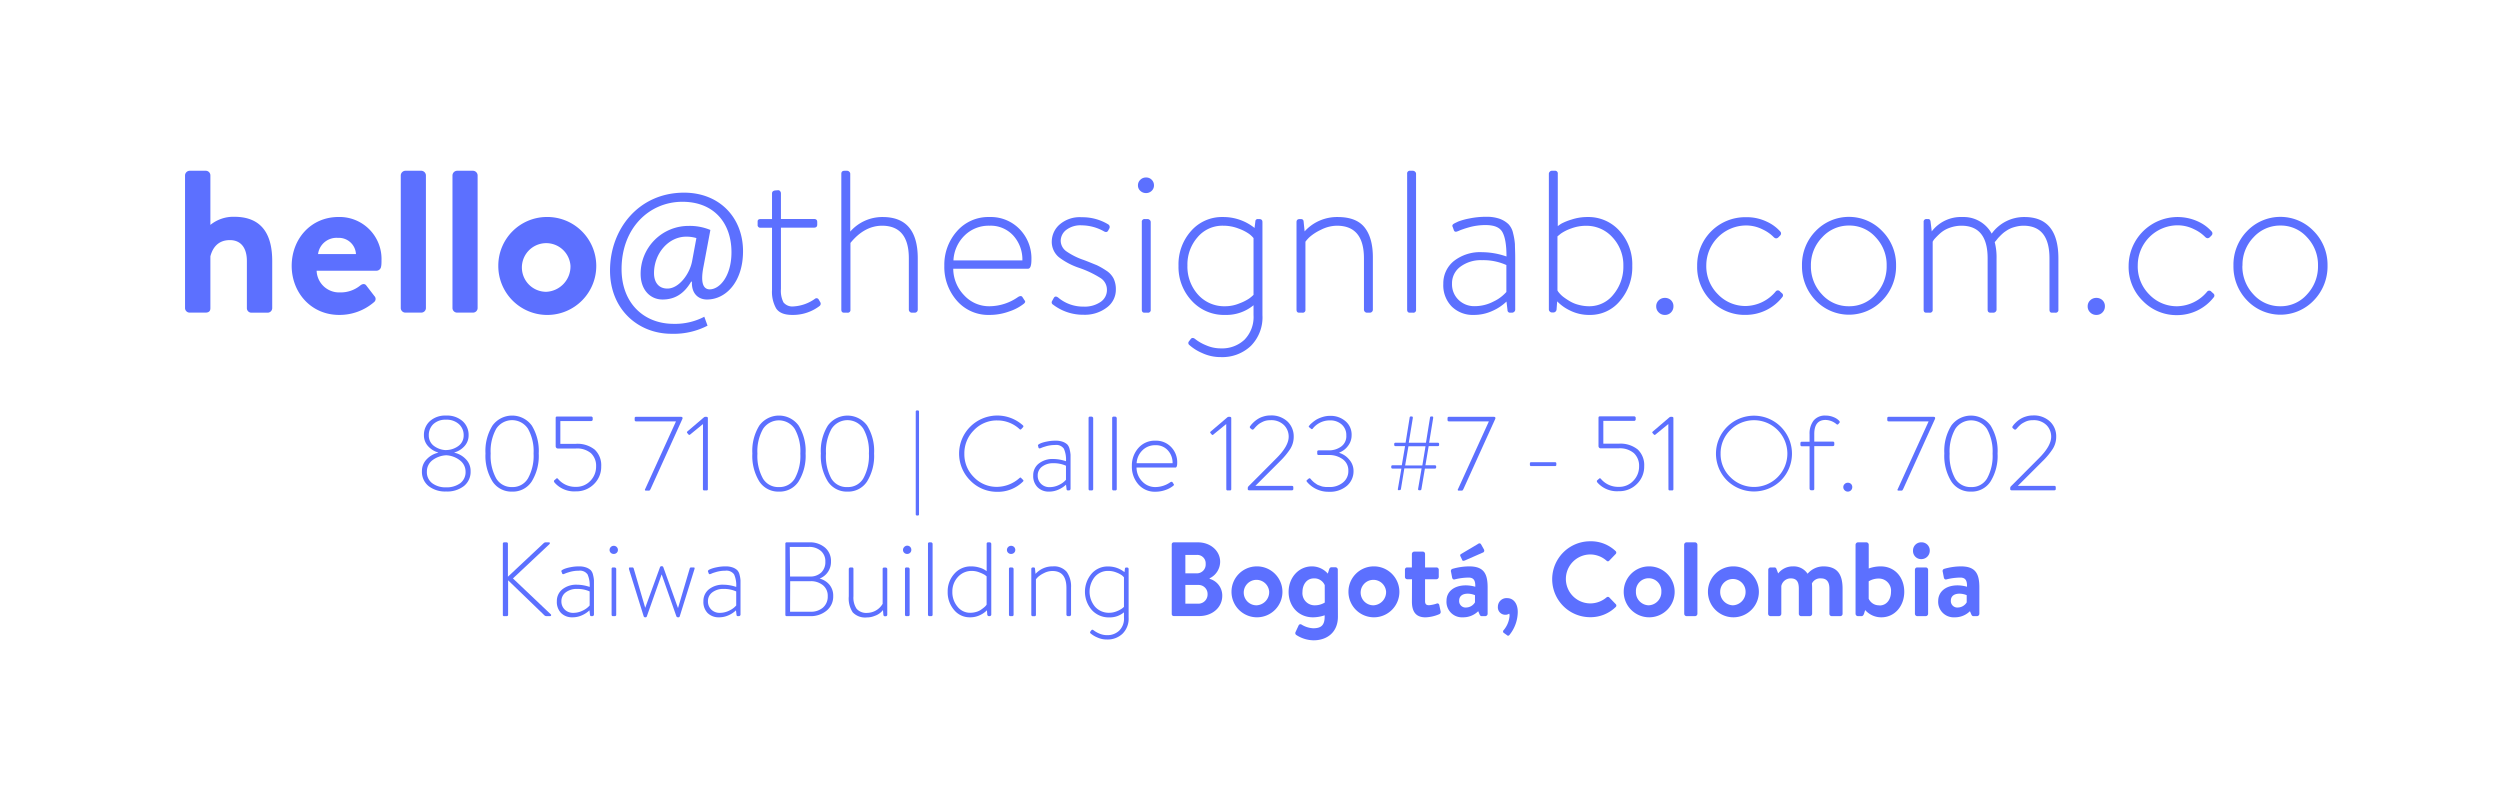<svg id="Layer_1" data-name="Layer 1" xmlns="http://www.w3.org/2000/svg" viewBox="0 0 616.5 200"><defs><style>.cls-1{fill:#5c70ff;}</style></defs><title>vw-form-footer</title><path class="cls-1" d="M45.63,43.21a1.18,1.18,0,0,1,1.1-1.1h4.05a1.14,1.14,0,0,1,1.1,1.1V55.46a9,9,0,0,1,5.9-2c7.35,0,9.35,5.1,9.35,10.9V76A1.14,1.14,0,0,1,66,77.11H62A1.11,1.11,0,0,1,60.88,76V64.36c0-3.2-1.45-5.15-4.2-5.15s-4.2,1.7-4.8,4V76c0,.64-.3,1.09-1.2,1.09h-4A1.14,1.14,0,0,1,45.63,76Z"/><path class="cls-1" d="M83.48,53.51a10.35,10.35,0,0,1,10.6,10.7c0,.35,0,1.15-.1,1.5a1.17,1.17,0,0,1-1.1,1.05H78.08a5.55,5.55,0,0,0,5.75,5.35,7.65,7.65,0,0,0,5-1.7c.55-.45,1.15-.5,1.5,0l2,2.6a1,1,0,0,1-.1,1.5,13,13,0,0,1-8.6,3.15c-6.9,0-11.7-5.5-11.7-12.1S76.63,53.51,83.48,53.51Zm4.3,9.15a4.22,4.22,0,0,0-4.45-4,4.59,4.59,0,0,0-4.9,4Z"/><path class="cls-1" d="M98.83,43.21a1.18,1.18,0,0,1,1.1-1.1h4a1.18,1.18,0,0,1,1.1,1.1V76a1.14,1.14,0,0,1-1.1,1.09h-4A1.14,1.14,0,0,1,98.83,76Z"/><path class="cls-1" d="M111.58,43.21a1.18,1.18,0,0,1,1.1-1.1h4a1.18,1.18,0,0,1,1.1,1.1V76a1.14,1.14,0,0,1-1.1,1.09h-4a1.14,1.14,0,0,1-1.1-1.09Z"/><path class="cls-1" d="M134.68,53.51a12.08,12.08,0,1,1-11.8,12A12,12,0,0,1,134.68,53.51Zm0,18.45a6.26,6.26,0,0,0,6-6.45,6,6,0,1,0-6,6.45Z"/><path class="cls-1" d="M174.48,80.31a18.11,18.11,0,0,1-8.9,2c-8.2,0-15.15-6-15.15-15.6,0-10.3,7.15-19.2,18.25-19.2,8.7,0,14.55,6.1,14.55,14.45,0,7.5-4.2,11.9-8.9,11.9-2,0-3.85-1.35-3.7-4.4h-.2c-1.75,3-4.05,4.4-7.05,4.4s-5.4-2.35-5.4-6.3a11.81,11.81,0,0,1,11.85-11.85,13.18,13.18,0,0,1,5.35,1l-1.7,9.05c-.75,3.8-.15,5.55,1.5,5.6,2.55,0,5.4-3.35,5.4-9.15,0-7.25-4.35-12.45-12.1-12.45-8.15,0-15,6.45-15,16.6,0,8.35,5.45,13.5,12.85,13.5a15.6,15.6,0,0,0,7.55-1.75Zm-2.75-21.6a8.64,8.64,0,0,0-2.5-.35c-4.4,0-7.95,4.15-7.95,9,0,2.2,1.1,3.8,3.3,3.8,2.9,0,5.55-3.7,6.1-6.8Z"/><path class="cls-1" d="M190.38,71.52V56.16h-2.8a.66.66,0,0,1-.75-.75v-.8c0-.4.25-.59.75-.59h2.8V47.71c0-.43.26-.68.79-.75l.66-.05a.57.57,0,0,1,.52.2.82.82,0,0,1,.23.55V54h8.14q.81,0,.81.75v.64q0,.75-.81.75h-8.14V71.27a6.28,6.28,0,0,0,.62,3.29,2.81,2.81,0,0,0,2.52,1A10.05,10.05,0,0,0,201,73.66a.6.6,0,0,1,.89.2l.41.7a.71.71,0,0,1-.2.9,10.79,10.79,0,0,1-6.71,2.2c-2,0-3.29-.54-4-1.62A8.29,8.29,0,0,1,190.38,71.52Z"/><path class="cls-1" d="M207.47,76.36V42.86c0-.5.27-.75.8-.75h.65a.74.74,0,0,1,.5.23.67.67,0,0,1,.25.52V57.11a10.52,10.52,0,0,1,8-3.59q8.65,0,8.65,10.19V76.36a.75.75,0,0,1-.75.75h-.7a.7.7,0,0,1-.52-.22.74.74,0,0,1-.23-.53V63.71q0-8-6.55-8.05-4.4,0-7.85,4.25V76.36a.66.66,0,0,1-.75.75h-.8C207.69,77.11,207.47,76.86,207.47,76.36Z"/><path class="cls-1" d="M232.87,65.52A12.42,12.42,0,0,1,236,57,10.24,10.24,0,0,1,244,53.52a9.89,9.89,0,0,1,7.45,3,10.33,10.33,0,0,1,2.9,7.5c0,1.5-.28,2.25-.85,2.25H235.07a9.5,9.5,0,0,0,2.68,6.54A8.34,8.34,0,0,0,244,75.52a12.43,12.43,0,0,0,7.1-2.31c.47-.26.8-.26,1,0l.55.85c.27.27.19.57-.25.9a11.7,11.7,0,0,1-3.55,1.85,14,14,0,0,1-4.85.85A10.24,10.24,0,0,1,236,74.19,12.62,12.62,0,0,1,232.87,65.52Zm2.25-1.31h17a8.79,8.79,0,0,0-2.2-6.07A7.55,7.55,0,0,0,244,55.66a8.44,8.44,0,0,0-6.17,2.45A9.21,9.21,0,0,0,235.12,64.21Z"/><path class="cls-1" d="M259.67,75.11a.62.62,0,0,1-.25-.84l.45-.81c.24-.4.59-.43,1.05-.1a9.54,9.54,0,0,0,6.3,2.25,6.9,6.9,0,0,0,4.18-1.15,3.53,3.53,0,0,0,1.57-3,3.42,3.42,0,0,0-1.62-2.92,25,25,0,0,0-5.08-2.43,17.14,17.14,0,0,1-5.17-2.7,4.94,4.94,0,0,1-1.73-4,5.63,5.63,0,0,1,1.88-4,7.56,7.56,0,0,1,5.52-1.84,12.3,12.3,0,0,1,6.5,1.75.76.76,0,0,1,.3,1l-.3.55c-.2.37-.53.44-1,.2a11.37,11.37,0,0,0-5.5-1.5,5.77,5.77,0,0,0-3.87,1.15,3.42,3.42,0,0,0-1.33,2.65A3.25,3.25,0,0,0,263,62a17,17,0,0,0,4.27,2.12c1.44.54,2.49,1,3.15,1.25a17.76,17.76,0,0,1,2.33,1.33,5.11,5.11,0,0,1,1.87,2,6.11,6.11,0,0,1,.55,2.72,5.43,5.43,0,0,1-2.25,4.43,8.94,8.94,0,0,1-5.7,1.77A12.16,12.16,0,0,1,259.67,75.11Z"/><path class="cls-1" d="M282.62,47.61a2,2,0,0,1-1.42-.55,1.76,1.76,0,0,1-.58-1.35,1.84,1.84,0,0,1,.58-1.37,1.92,1.92,0,0,1,1.42-.57,1.85,1.85,0,0,1,1.4.57,1.89,1.89,0,0,1,.55,1.37,1.78,1.78,0,0,1-.57,1.35A1.92,1.92,0,0,1,282.62,47.61Zm-1.05,28.75V54.77a.66.66,0,0,1,.75-.75h.7a.75.75,0,0,1,.5.22.67.67,0,0,1,.25.53V76.36a.66.66,0,0,1-.75.75h-.8C281.79,77.11,281.57,76.86,281.57,76.36Z"/><path class="cls-1" d="M309.12,77.71V75.27a10.54,10.54,0,0,1-7,2.39,10.76,10.76,0,0,1-8.25-3.5,12.19,12.19,0,0,1-3.25-8.64,12.33,12.33,0,0,1,3.1-8.56,10.09,10.09,0,0,1,7.85-3.44,12.32,12.32,0,0,1,7.8,2.69l.2-1.6a.57.57,0,0,1,.65-.59h.3c.53,0,.8.25.8.75V77.71a10,10,0,0,1-2.87,7.6,10.22,10.22,0,0,1-7.38,2.75,10.71,10.71,0,0,1-4.62-1,11.65,11.65,0,0,1-3.18-2,.61.61,0,0,1-.1-.85l.5-.65c.27-.29.6-.29,1,0a11.05,11.05,0,0,0,2.73,1.58,9,9,0,0,0,3.67.77,8.08,8.08,0,0,0,5.8-2.12A8,8,0,0,0,309.12,77.71Zm0-5v-14a6.49,6.49,0,0,0-1.05-1,10.71,10.71,0,0,0-2.57-1.32,10.39,10.39,0,0,0-3.83-.73,8,8,0,0,0-6.37,2.86,10.2,10.2,0,0,0-2.48,6.94,10.32,10.32,0,0,0,2.6,7.18,8.66,8.66,0,0,0,6.75,2.88,9.14,9.14,0,0,0,3.48-.71,11.29,11.29,0,0,0,2.4-1.2A9.25,9.25,0,0,0,309.12,72.71Z"/><path class="cls-1" d="M319.72,76.36V54.77c0-.5.27-.75.8-.75h.25c.43,0,.67.19.7.59l.25,2.45a10.79,10.79,0,0,1,8.15-3.54q4.65,0,6.68,2.62t2,7.47V76.36a.75.75,0,0,1-.75.75h-.7a.7.7,0,0,1-.52-.22.74.74,0,0,1-.23-.53V63.71q0-8-6.6-8.05a8.85,8.85,0,0,0-4,1A11.94,11.94,0,0,0,323,58.41a8.13,8.13,0,0,0-1.08,1.2V76.36a.66.66,0,0,1-.75.75h-.8C319.94,77.11,319.72,76.86,319.72,76.36Z"/><path class="cls-1" d="M347,76.36V42.86a.66.66,0,0,1,.75-.75h.7a.76.76,0,0,1,.5.23.67.67,0,0,1,.25.52v33.5a.66.66,0,0,1-.75.75h-.8C347.24,77.11,347,76.86,347,76.36Z"/><path class="cls-1" d="M355.92,70a7.06,7.06,0,0,1,2.58-5.61,10.47,10.47,0,0,1,7-2.2,18.57,18.57,0,0,1,6,1.06c0-2.81-.33-4.79-1-6s-2.07-1.75-4.2-1.75a14.83,14.83,0,0,0-2.1.15,14.25,14.25,0,0,0-1.85.38c-.53.15-1,.29-1.4.43s-.75.26-1.05.39a2.68,2.68,0,0,1-.5.2c-.47.2-.77.09-.9-.34l-.25-.71c-.2-.33-.1-.61.3-.85.17-.1.51-.26,1-.5a15.4,15.4,0,0,1,2.77-.77,20.14,20.14,0,0,1,4.15-.42,9.71,9.71,0,0,1,3.43.52A6.32,6.32,0,0,1,372,55.29a4.59,4.59,0,0,1,1.13,2.23,15.17,15.17,0,0,1,.45,2.67c0,.78.07,1.91.07,3.37v12.8a.69.69,0,0,1-.25.53.8.8,0,0,1-.55.22h-.4a.62.62,0,0,1-.7-.65l-.25-2.1a11.85,11.85,0,0,1-3.45,2.3,10.82,10.82,0,0,1-4.65,1,7.37,7.37,0,0,1-5.4-2.07A7.47,7.47,0,0,1,355.92,70Zm2.15-.06a5.3,5.3,0,0,0,1.6,4,5.51,5.51,0,0,0,4,1.56,10,10,0,0,0,4.6-1.13,9.76,9.76,0,0,0,3.2-2.37V65.36a13.83,13.83,0,0,0-6-1.2,8.46,8.46,0,0,0-5.37,1.63A5.06,5.06,0,0,0,358.07,70Z"/><path class="cls-1" d="M402.52,65.56a12.75,12.75,0,0,1-3,8.6,9.45,9.45,0,0,1-7.5,3.5A10.54,10.54,0,0,1,387,76.49a10.75,10.75,0,0,1-3-2.18l-.15,2a.81.81,0,0,1-.85.75h-.3a.75.75,0,0,1-.5-.22.69.69,0,0,1-.25-.53V42.86a.71.71,0,0,1,.23-.52.66.66,0,0,1,.47-.23h.75a.66.66,0,0,1,.75.75V55.77a8,8,0,0,1,.9-.63,13.8,13.8,0,0,1,2.5-1,12.33,12.33,0,0,1,3.9-.62,10.27,10.27,0,0,1,8,3.5A12.3,12.3,0,0,1,402.52,65.56Zm-2.2,0a10,10,0,0,0-2.65-7,8.61,8.61,0,0,0-6.6-2.88,10.36,10.36,0,0,0-3.6.65,10.7,10.7,0,0,0-2.6,1.3l-.8.66V71.61a2.13,2.13,0,0,0,.35.53,6.77,6.77,0,0,0,1,1A16.3,16.3,0,0,0,387,74.21a7.93,7.93,0,0,0,2.18.93,9.93,9.93,0,0,0,2.72.38,7.54,7.54,0,0,0,6-2.93A10.68,10.68,0,0,0,400.32,65.56Z"/><path class="cls-1" d="M408.42,75.56a2,2,0,0,1,.62-1.5,2.14,2.14,0,0,1,1.53-.6,2.1,2.1,0,0,1,1.5.58,2,2,0,0,1,.6,1.52,2.07,2.07,0,0,1-.6,1.48,2,2,0,0,1-1.5.62A2.07,2.07,0,0,1,409,77,2,2,0,0,1,408.42,75.56Z"/><path class="cls-1" d="M418.52,65.56a11.85,11.85,0,0,1,12-12,11.47,11.47,0,0,1,5.25,1.14,10,10,0,0,1,3.25,2.4.7.7,0,0,1-.05,1l-.4.41c-.4.39-.82.36-1.25-.11a9.38,9.38,0,0,0-2.6-1.8,9.08,9.08,0,0,0-4.2-1,9.87,9.87,0,0,0-9.75,9.86,9.73,9.73,0,0,0,2.85,7.09,9.36,9.36,0,0,0,6.95,2.91,9.82,9.82,0,0,0,7.3-3.56.67.67,0,0,1,1.1,0l.45.4a.65.65,0,0,1,.15.9,11.46,11.46,0,0,1-9,4.45A11.52,11.52,0,0,1,422,74.21,11.67,11.67,0,0,1,418.52,65.56Z"/><path class="cls-1" d="M444.37,65.52A11.87,11.87,0,0,1,447.72,57a11.37,11.37,0,0,1,16.45,0,11.75,11.75,0,0,1,3.4,8.48,12,12,0,0,1-3.38,8.59,11.36,11.36,0,0,1-16.47,0A12.07,12.07,0,0,1,444.37,65.52Zm2.2,0a10,10,0,0,0,2.72,7.07A8.8,8.8,0,0,0,456,75.52a8.59,8.59,0,0,0,6.55-2.93,10.06,10.06,0,0,0,2.7-7.07,9.86,9.86,0,0,0-2.7-7,8.63,8.63,0,0,0-6.55-2.9,8.84,8.84,0,0,0-6.65,2.9A9.78,9.78,0,0,0,446.57,65.52Z"/><path class="cls-1" d="M474.37,76.36V54.77a.66.66,0,0,1,.75-.75h.4c.3,0,.48.19.55.59l.3,2.45A9.06,9.06,0,0,1,484,53.52a7.85,7.85,0,0,1,7.15,4.09,9.85,9.85,0,0,1,8.1-4.09q8.34,0,8.35,10.19V76.36a.66.66,0,0,1-.75.75H506q-.6,0-.6-.75V63.71q0-8-6.35-8.05a7.63,7.63,0,0,0-1.53.15,11.52,11.52,0,0,0-1.3.35,7.05,7.05,0,0,0-1.15.55c-.38.24-.69.45-.92.63s-.5.43-.8.72l-.63.65-.47.6-.35.4a14.75,14.75,0,0,1,.45,4V76.36a.69.69,0,0,1-.25.53.75.75,0,0,1-.5.22h-.75c-.47,0-.7-.25-.7-.75V63.71q0-8-6.4-8.05a8.61,8.61,0,0,0-3,.53,6.91,6.91,0,0,0-2.25,1.3,17.84,17.84,0,0,0-1.3,1.28,3.35,3.35,0,0,0-.6.84V76.36a.66.66,0,0,1-.75.75H475C474.58,77.11,474.37,76.86,474.37,76.36Z"/><path class="cls-1" d="M514.82,75.56a2,2,0,0,1,.62-1.5,2.14,2.14,0,0,1,1.53-.6,2.1,2.1,0,0,1,1.5.58,2,2,0,0,1,.6,1.52,2.07,2.07,0,0,1-.6,1.48,2,2,0,0,1-1.5.62,2.07,2.07,0,0,1-1.53-.62A2,2,0,0,1,514.82,75.56Z"/><path class="cls-1" d="M524.92,65.56a12.08,12.08,0,0,1,17.2-10.9,10,10,0,0,1,3.25,2.4.7.7,0,0,1,0,1l-.4.41c-.4.39-.82.36-1.25-.11a9.38,9.38,0,0,0-2.6-1.8,9.14,9.14,0,0,0-4.2-1,9.87,9.87,0,0,0-9.75,9.86A9.73,9.73,0,0,0,530,72.61a9.35,9.35,0,0,0,6.95,2.91,9.84,9.84,0,0,0,7.3-3.56.67.67,0,0,1,1.1,0l.45.4a.65.65,0,0,1,.15.9,11.46,11.46,0,0,1-9,4.45,11.56,11.56,0,0,1-8.48-3.45A11.7,11.7,0,0,1,524.92,65.56Z"/><path class="cls-1" d="M550.77,65.52A11.83,11.83,0,0,1,554.12,57a11.37,11.37,0,0,1,16.45,0,11.79,11.79,0,0,1,3.4,8.48,12,12,0,0,1-3.38,8.59,11.36,11.36,0,0,1-16.47,0A12,12,0,0,1,550.77,65.52Zm2.2,0a10,10,0,0,0,2.72,7.07,8.78,8.78,0,0,0,6.68,2.93,8.6,8.6,0,0,0,6.55-2.93,10.06,10.06,0,0,0,2.7-7.07,9.86,9.86,0,0,0-2.7-7,8.64,8.64,0,0,0-6.55-2.9,8.84,8.84,0,0,0-6.65,2.9A9.73,9.73,0,0,0,553,65.52Z"/><path class="cls-1" d="M104.05,116.19a4.11,4.11,0,0,1,1.17-2.93,5.58,5.58,0,0,1,2.83-1.62v-.06a5.31,5.31,0,0,1-2.51-1.58,3.93,3.93,0,0,1-1-2.68,4.57,4.57,0,0,1,1.46-3.46,5.61,5.61,0,0,1,4-1.38,5.76,5.76,0,0,1,4.08,1.38,4.52,4.52,0,0,1,1.48,3.46,3.92,3.92,0,0,1-1,2.68,5.36,5.36,0,0,1-2.51,1.58v.06a5.51,5.51,0,0,1,2.84,1.61,4.07,4.07,0,0,1,1.16,2.94,4.47,4.47,0,0,1-1.65,3.67A6.7,6.7,0,0,1,110,121.2a6.58,6.58,0,0,1-4.32-1.34A4.49,4.49,0,0,1,104.05,116.19Zm1.22.1a3.4,3.4,0,0,0,1.34,2.89,5.48,5.48,0,0,0,3.39,1,5.69,5.69,0,0,0,3.47-1,3.42,3.42,0,0,0,1.34-2.9,3.46,3.46,0,0,0-1.3-2.68,5.91,5.91,0,0,0-3.46-1.33,6.11,6.11,0,0,0-3.5,1.29A3.47,3.47,0,0,0,105.27,116.29Zm4.78-5.31a5.14,5.14,0,0,0,3.13-1.11,3.15,3.15,0,0,0,1.16-2.52,3.62,3.62,0,0,0-1.16-2.75,4.48,4.48,0,0,0-3.21-1.1,4.29,4.29,0,0,0-3.12,1.1,3.72,3.72,0,0,0-1.11,2.75,3.17,3.17,0,0,0,1.15,2.52A5.21,5.21,0,0,0,110.05,111Z"/><path class="cls-1" d="M126.3,121.23a5.56,5.56,0,0,1-4.85-2.5,12,12,0,0,1-1.73-6.91,11.84,11.84,0,0,1,1.73-6.88,6,6,0,0,1,9.69,0,11.92,11.92,0,0,1,1.71,6.88,11.93,11.93,0,0,1-1.73,6.91A5.52,5.52,0,0,1,126.3,121.23Zm0-1.12a4.36,4.36,0,0,0,3.91-2.16,11.48,11.48,0,0,0,1.37-6.13,11.3,11.3,0,0,0-1.37-6.07,4.67,4.67,0,0,0-7.85,0,11.31,11.31,0,0,0-1.36,6.09,11.49,11.49,0,0,0,1.36,6.13A4.39,4.39,0,0,0,126.3,120.11Z"/><path class="cls-1" d="M136.75,119c-.19-.26-.2-.46,0-.6l.39-.34a.27.27,0,0,1,.44,0,5.54,5.54,0,0,0,4.42,2,4.75,4.75,0,0,0,3.61-1.51A5,5,0,0,0,147,115a4.25,4.25,0,0,0-1.28-3.25A5.32,5.32,0,0,0,142,110.6h-4.45a.47.47,0,0,1-.37-.17.57.57,0,0,1-.15-.38v-7c0-.22.12-.34.37-.34h8.39a.38.38,0,0,1,.25.11.29.29,0,0,1,.12.23v.42a.34.34,0,0,1-.12.26.36.36,0,0,1-.25.1h-7.61v5.62H142a6.78,6.78,0,0,1,4.67,1.44,5.28,5.28,0,0,1,1.59,4.12,5.93,5.93,0,0,1-1.79,4.37,6.14,6.14,0,0,1-4.5,1.79A6.41,6.41,0,0,1,136.75,119Z"/><path class="cls-1" d="M166.7,103.91v0h-9.85c-.23,0-.34-.13-.34-.39v-.39a.3.3,0,0,1,.34-.34h11.08c.26,0,.39.11.39.32a.67.67,0,0,1-.08.28l-7.8,17.19a1.58,1.58,0,0,1-.21.33.41.41,0,0,1-.31.08h-.63q-.21,0-.24-.15a.24.24,0,0,1,.06-.26Z"/><path class="cls-1" d="M173.36,104.56h0l-3.17,2.6c-.16.12-.28.11-.39,0l-.31-.36c-.12-.12-.1-.25,0-.39l4.06-3.46a.61.61,0,0,1,.47-.16h.15c.26,0,.39.11.39.32V120.6a.3.3,0,0,1-.34.34h-.54a.3.3,0,0,1-.34-.34Z"/><path class="cls-1" d="M192.1,121.23a5.56,5.56,0,0,1-4.85-2.5,12,12,0,0,1-1.72-6.91,11.84,11.84,0,0,1,1.72-6.88,6,6,0,0,1,9.69,0,11.92,11.92,0,0,1,1.72,6.88,12,12,0,0,1-1.73,6.91A5.54,5.54,0,0,1,192.1,121.23Zm0-1.12A4.37,4.37,0,0,0,196,118a11.49,11.49,0,0,0,1.36-6.13,11.3,11.3,0,0,0-1.36-6.07,4.67,4.67,0,0,0-7.85,0,11.21,11.21,0,0,0-1.37,6.09,11.39,11.39,0,0,0,1.37,6.13A4.38,4.38,0,0,0,192.1,120.11Z"/><path class="cls-1" d="M209,121.23a5.55,5.55,0,0,1-4.85-2.5,12,12,0,0,1-1.73-6.91,11.84,11.84,0,0,1,1.73-6.88,6,6,0,0,1,9.68,0,11.84,11.84,0,0,1,1.72,6.88,12,12,0,0,1-1.73,6.91A5.52,5.52,0,0,1,209,121.23Zm0-1.12a4.36,4.36,0,0,0,3.91-2.16,11.49,11.49,0,0,0,1.36-6.13,11.3,11.3,0,0,0-1.36-6.07,4.67,4.67,0,0,0-7.85,0,11.3,11.3,0,0,0-1.37,6.09A11.48,11.48,0,0,0,205,118,4.38,4.38,0,0,0,209,120.11Z"/><path class="cls-1" d="M225.82,126.82V101.55a.3.3,0,0,1,.34-.34h.16c.21,0,.31.11.31.34v25.27c0,.21-.11.31-.34.31h-.13C225.94,127.13,225.82,127,225.82,126.82Z"/><path class="cls-1" d="M239.26,118.49a9.37,9.37,0,0,1,0-13.26,9.45,9.45,0,0,1,13-.33.31.31,0,0,1,0,.47l-.41.44a.27.27,0,0,1-.44,0,8,8,0,0,0-5.49-2.13,7.74,7.74,0,0,0-5.76,2.42,8,8,0,0,0-2.35,5.8,7.92,7.92,0,0,0,2.35,5.77,7.75,7.75,0,0,0,5.76,2.39,8.46,8.46,0,0,0,5.49-2.18c.17-.14.31-.16.41,0l.44.44c.16.14.16.28,0,.44a8.75,8.75,0,0,1-6.34,2.52A9.15,9.15,0,0,1,239.26,118.49Z"/><path class="cls-1" d="M254.79,117.25a3.63,3.63,0,0,1,1.34-2.91,5.45,5.45,0,0,1,3.65-1.15,9.89,9.89,0,0,1,3.09.55,6.57,6.57,0,0,0-.52-3.09,2.28,2.28,0,0,0-2.18-.91,7.88,7.88,0,0,0-1.09.07,8.63,8.63,0,0,0-1,.2l-.72.22c-.21.07-.39.14-.55.21l-.26.1c-.24.11-.4,0-.47-.18L256,110c-.1-.18,0-.32.16-.44a4.63,4.63,0,0,1,.53-.27,8.55,8.55,0,0,1,1.44-.4,10.28,10.28,0,0,1,2.16-.22,5.05,5.05,0,0,1,1.78.27,3.39,3.39,0,0,1,1.11.65,2.43,2.43,0,0,1,.58,1.16,8.29,8.29,0,0,1,.24,1.39c0,.41,0,1,0,1.76v6.65a.39.39,0,0,1-.13.28.48.48,0,0,1-.29.11h-.21a.33.33,0,0,1-.36-.34l-.13-1.09a6.27,6.27,0,0,1-1.8,1.2,5.58,5.58,0,0,1-2.41.52,3.82,3.82,0,0,1-2.81-1.08A3.89,3.89,0,0,1,254.79,117.25Zm1.11,0a2.77,2.77,0,0,0,.84,2.08,2.88,2.88,0,0,0,2.08.8,5.17,5.17,0,0,0,2.39-.58,5,5,0,0,0,1.66-1.24v-3.46a7.25,7.25,0,0,0-3.09-.62,4.42,4.42,0,0,0-2.8.84A2.65,2.65,0,0,0,255.9,117.23Z"/><path class="cls-1" d="M268.44,120.55V103.13a.34.34,0,0,1,.39-.39h.36a.39.39,0,0,1,.26.12.35.35,0,0,1,.13.27v17.42a.34.34,0,0,1-.39.39h-.42Q268.44,120.94,268.44,120.55Z"/><path class="cls-1" d="M274.26,120.55V103.13a.34.34,0,0,1,.39-.39H275a.37.37,0,0,1,.26.12.35.35,0,0,1,.13.27v17.42a.34.34,0,0,1-.39.39h-.41C274.37,120.94,274.26,120.81,274.26,120.55Z"/><path class="cls-1" d="M279.12,114.91a6.47,6.47,0,0,1,1.6-4.43,5.34,5.34,0,0,1,4.2-1.81,5.13,5.13,0,0,1,3.87,1.56,5.37,5.37,0,0,1,1.51,3.9c0,.78-.15,1.17-.44,1.17h-9.59a4.9,4.9,0,0,0,1.39,3.41,4.35,4.35,0,0,0,3.26,1.4,6.48,6.48,0,0,0,3.69-1.2c.24-.13.42-.13.52,0l.29.45c.14.14.09.29-.13.46a6.28,6.28,0,0,1-1.85,1,7.42,7.42,0,0,1-2.52.44,5.34,5.34,0,0,1-4.2-1.81A6.58,6.58,0,0,1,279.12,114.91Zm1.17-.68h8.87a4.53,4.53,0,0,0-1.15-3.15,3.91,3.91,0,0,0-3.09-1.29,4.38,4.38,0,0,0-3.21,1.27A4.78,4.78,0,0,0,280.29,114.23Z"/><path class="cls-1" d="M302.39,104.56h0l-3.18,2.6a.24.24,0,0,1-.39,0l-.31-.36c-.12-.12-.1-.25.05-.39l4.06-3.46a.61.61,0,0,1,.47-.16h.15c.26,0,.39.11.39.32V120.6c0,.23-.11.34-.33.34h-.55a.3.3,0,0,1-.34-.34Z"/><path class="cls-1" d="M309.57,119.82v0h9c.24,0,.36.11.36.34v.41c0,.23-.12.34-.36.34H308.06c-.24,0-.36-.1-.36-.31v-.23a.63.63,0,0,1,.18-.45l6.91-6.94q3-3,3-5.28a4,4,0,0,0-1.16-2.87,4.44,4.44,0,0,0-3.34-1.21,5,5,0,0,0-1,.09,4,4,0,0,0-.85.28q-.37.18-.69.36a3.93,3.93,0,0,0-.59.44c-.2.18-.34.31-.43.41a3.26,3.26,0,0,0-.33.37l-.21.21a.36.36,0,0,1-.54.08l-.31-.26a.34.34,0,0,1-.06-.49c.06-.07.12-.17.21-.29a7.89,7.89,0,0,1,.6-.64,6.8,6.8,0,0,1,1-.8,5.32,5.32,0,0,1,1.37-.64,5.7,5.7,0,0,1,1.8-.29,5.79,5.79,0,0,1,4.25,1.51,5.06,5.06,0,0,1,1.52,3.72,5.61,5.61,0,0,1-.84,3,18,18,0,0,1-2.54,3.06Z"/><path class="cls-1" d="M322.31,118.84c-.16-.19-.16-.35,0-.47l.41-.34c.16-.14.32-.11.5.08l.18.23c.14.14.22.23.26.26a2.65,2.65,0,0,0,.27.25,3.18,3.18,0,0,0,.34.27l.38.26a1.74,1.74,0,0,0,.45.25l.52.19a3.43,3.43,0,0,0,.63.19l.7.09c.27,0,.54,0,.82,0a5.11,5.11,0,0,0,3.4-1.11,3.56,3.56,0,0,0,1.33-2.9,3.35,3.35,0,0,0-1.44-2.88,5.59,5.59,0,0,0-3.37-1h-2.5c-.24,0-.36-.12-.36-.34v-.5c0-.2.13-.31.39-.31h2.47a5.09,5.09,0,0,0,3-.91,3.13,3.13,0,0,0,1.31-2.78,3.45,3.45,0,0,0-1.15-2.7,4.15,4.15,0,0,0-2.9-1,5.32,5.32,0,0,0-4.21,2,.27.27,0,0,1-.45.05l-.41-.33q-.28-.18,0-.45c.06-.06.13-.15.22-.26s.31-.29.64-.57a7.57,7.57,0,0,1,1.05-.73,8.69,8.69,0,0,1,1.42-.57,6.16,6.16,0,0,1,1.77-.26,5.58,5.58,0,0,1,3.82,1.32,4.32,4.32,0,0,1,1.51,3.44,4.25,4.25,0,0,1-.91,2.67,4.76,4.76,0,0,1-2.13,1.62v.08a5.1,5.1,0,0,1,2.45,1.66,4.18,4.18,0,0,1,1.06,2.79,4.71,4.71,0,0,1-1.65,3.69,6.39,6.39,0,0,1-4.39,1.45A6.87,6.87,0,0,1,322.31,118.84Z"/><path class="cls-1" d="M344.72,120.55l.86-5h-2.19c-.21,0-.31-.12-.31-.34v-.13c0-.23.1-.34.31-.34h2.29l.81-4.73h-2.34a.3.3,0,0,1-.34-.34v-.15a.3.3,0,0,1,.34-.34h2.47l1-6.19a.29.29,0,0,1,.33-.29h.16c.23,0,.32.13.29.39l-1,6.09h4.24l1-6.19a.3.3,0,0,1,.34-.29h.18c.21,0,.29.13.26.39l-1,6.09h2.15c.21,0,.32.11.32.34v.15c0,.23-.1.34-.29.34h-2.29l-.8,4.73h2.31a.3.3,0,0,1,.34.34v.13c0,.22-.11.34-.31.34h-2.47l-.86,5.07a.31.31,0,0,1-.34.28h-.16c-.26,0-.36-.13-.31-.39l.86-5h-4.26l-.84,5.07a.3.3,0,0,1-.33.28H345C344.77,120.94,344.67,120.81,344.72,120.55Zm1.79-5.77h4.24l.78-4.73h-4.21Z"/><path class="cls-1" d="M367.16,103.91v0H357.3c-.22,0-.34-.13-.34-.39v-.39a.31.31,0,0,1,.34-.34h11.08c.26,0,.39.11.39.32a.67.67,0,0,1-.08.28l-7.8,17.19a1.58,1.58,0,0,1-.21.33c-.05.06-.15.08-.31.08h-.62c-.14,0-.23,0-.25-.15a.24.24,0,0,1,.06-.26Z"/><path class="cls-1" d="M377.58,114.94c-.21,0-.31-.12-.31-.34v-.29c0-.22.1-.33.31-.33h5.88a.29.29,0,0,1,.33.33v.29a.3.3,0,0,1-.33.34Z"/><path class="cls-1" d="M393.93,119c-.19-.26-.2-.46,0-.6l.39-.34a.27.27,0,0,1,.44,0,5.54,5.54,0,0,0,4.42,2,4.73,4.73,0,0,0,3.61-1.51A5,5,0,0,0,404.2,115a4.25,4.25,0,0,0-1.28-3.25,5.32,5.32,0,0,0-3.76-1.19h-4.45a.47.47,0,0,1-.37-.17.57.57,0,0,1-.15-.38v-7c0-.22.12-.34.37-.34H403a.37.37,0,0,1,.24.11.29.29,0,0,1,.12.23v.42a.34.34,0,0,1-.12.26.36.36,0,0,1-.24.1h-7.62v5.62h3.82a6.78,6.78,0,0,1,4.67,1.44,5.28,5.28,0,0,1,1.59,4.12,5.93,5.93,0,0,1-1.79,4.37,6.1,6.1,0,0,1-4.5,1.79A6.41,6.41,0,0,1,393.93,119Z"/><path class="cls-1" d="M411.41,104.56h0l-3.17,2.6c-.16.12-.29.11-.39,0l-.32-.36q-.18-.18.06-.39l4.05-3.46a.62.62,0,0,1,.47-.16h.16c.26,0,.39.11.39.32V120.6a.3.3,0,0,1-.34.34h-.55c-.22,0-.33-.11-.33-.34Z"/><path class="cls-1" d="M425.89,118.49a9.37,9.37,0,1,1,13.28,0,9.5,9.5,0,0,1-13.28,0Zm.82-12.45a8,8,0,0,0-2.41,5.83,7.87,7.87,0,0,0,2.41,5.8,8.23,8.23,0,1,0,0-11.63Z"/><path class="cls-1" d="M446.24,120.55v-10.5h-1.89c-.25,0-.37-.13-.37-.39v-.34c0-.26.12-.39.37-.39h1.89v-1.85a5.26,5.26,0,0,1,1-3.38,3.59,3.59,0,0,1,2.93-1.22,5.08,5.08,0,0,1,2,.39,3.77,3.77,0,0,1,1.36.89c.18.21.2.37.08.49l-.26.31c-.14.18-.31.18-.52,0a4.26,4.26,0,0,0-2.65-1c-1.86,0-2.78,1.16-2.78,3.48v1.85h4.52q.42,0,.42.36v.42c0,.23-.14.34-.42.34h-4.52v10.5a.34.34,0,0,1-.39.39h-.39a.39.39,0,0,1-.37-.39Z"/><path class="cls-1" d="M454.56,120.14a1,1,0,0,1,.33-.78,1.09,1.09,0,0,1,.79-.32,1.13,1.13,0,0,1,.78.3,1.05,1.05,0,0,1,.31.8,1.09,1.09,0,0,1-1.09,1.09,1.06,1.06,0,0,1-.79-.33A1,1,0,0,1,454.56,120.14Z"/><path class="cls-1" d="M475.6,103.91v0h-9.86c-.22,0-.34-.13-.34-.39v-.39a.31.31,0,0,1,.34-.34h11.08c.26,0,.39.11.39.32a.67.67,0,0,1-.08.28l-7.8,17.19a1.58,1.58,0,0,1-.21.33c-.05.06-.15.08-.31.08h-.62c-.14,0-.23,0-.25-.15a.24.24,0,0,1,.06-.26Z"/><path class="cls-1" d="M486.05,121.23a5.55,5.55,0,0,1-4.85-2.5,12,12,0,0,1-1.73-6.91,11.84,11.84,0,0,1,1.73-6.88,6,6,0,0,1,9.68,0,11.84,11.84,0,0,1,1.72,6.88,12,12,0,0,1-1.73,6.91A5.52,5.52,0,0,1,486.05,121.23Zm0-1.12A4.36,4.36,0,0,0,490,118a11.48,11.48,0,0,0,1.37-6.13,11.3,11.3,0,0,0-1.37-6.07,4.67,4.67,0,0,0-7.85,0,11.3,11.3,0,0,0-1.37,6.09,11.48,11.48,0,0,0,1.37,6.13A4.38,4.38,0,0,0,486.05,120.11Z"/><path class="cls-1" d="M497.59,119.82v0h9c.24,0,.36.11.36.34v.41c0,.23-.12.34-.36.34H496.08c-.24,0-.36-.1-.36-.31v-.23a.63.63,0,0,1,.18-.45l6.92-6.94q3-3,3-5.28a4,4,0,0,0-1.16-2.87,4.42,4.42,0,0,0-3.34-1.21,5,5,0,0,0-1,.09,3.94,3.94,0,0,0-.84.28c-.26.12-.48.24-.69.36a3.55,3.55,0,0,0-.6.44c-.19.18-.34.31-.43.41a4.63,4.63,0,0,0-.33.37l-.2.21a.37.37,0,0,1-.55.08l-.31-.26a.34.34,0,0,1-.05-.49l.2-.29a7.89,7.89,0,0,1,.6-.64,6.8,6.8,0,0,1,1-.8,5.58,5.58,0,0,1,1.38-.64,5.64,5.64,0,0,1,1.79-.29,5.79,5.79,0,0,1,4.25,1.51,5,5,0,0,1,1.52,3.72,5.61,5.61,0,0,1-.84,3,17.56,17.56,0,0,1-2.54,3.06Z"/><path class="cls-1" d="M124,151.6V134.13a.34.34,0,0,1,.39-.39h.47a.34.34,0,0,1,.39.39v8.09l8.84-8.29a.73.73,0,0,1,.52-.19h.73c.13,0,.22,0,.24.16a.28.28,0,0,1-.09.29l-9,8.45,9.34,8.86a.21.21,0,0,1,.06.27c0,.12-.14.17-.3.17h-.83a.76.76,0,0,1-.57-.26l-8.89-8.58v8.5c0,.23-.13.34-.39.34h-.52A.3.3,0,0,1,124,151.6Z"/><path class="cls-1" d="M137.32,148.25a3.66,3.66,0,0,1,1.34-2.91,5.48,5.48,0,0,1,3.66-1.15,9.89,9.89,0,0,1,3.09.55,6.57,6.57,0,0,0-.52-3.09,2.3,2.3,0,0,0-2.18-.91,8.13,8.13,0,0,0-1.1.07,8.91,8.91,0,0,0-1,.2l-.73.22c-.2.07-.39.14-.54.21l-.26.1c-.24.11-.4.05-.47-.18l-.13-.36c-.1-.18-.05-.32.16-.44a4.63,4.63,0,0,1,.53-.27,8.55,8.55,0,0,1,1.44-.4,10.14,10.14,0,0,1,2.16-.22,5.09,5.09,0,0,1,1.78.27,3.39,3.39,0,0,1,1.11.65,2.43,2.43,0,0,1,.58,1.16,7.29,7.29,0,0,1,.23,1.39c0,.41,0,1,0,1.76v6.65a.35.35,0,0,1-.13.28.43.43,0,0,1-.28.11h-.21a.32.32,0,0,1-.36-.34l-.13-1.09a6.41,6.41,0,0,1-1.8,1.2,5.59,5.59,0,0,1-2.42.52,3.8,3.8,0,0,1-2.8-1.08A3.9,3.9,0,0,1,137.32,148.25Zm1.12,0a2.8,2.8,0,0,0,.83,2.08,2.91,2.91,0,0,0,2.08.8,5.21,5.21,0,0,0,2.4-.58,5.15,5.15,0,0,0,1.66-1.24v-3.46a7.28,7.28,0,0,0-3.09-.62,4.42,4.42,0,0,0-2.8.84A2.65,2.65,0,0,0,138.44,148.23Z"/><path class="cls-1" d="M151.36,136.6a1,1,0,0,1-.74-.28.94.94,0,0,1-.3-.71,1,1,0,0,1,.3-.71,1,1,0,0,1,.74-.3,1,1,0,0,1,.73.3,1,1,0,0,1,.29.71.94.94,0,0,1-.3.71A1,1,0,0,1,151.36,136.6Zm-.54,15V140.32a.34.34,0,0,1,.39-.39h.36a.39.39,0,0,1,.26.12.35.35,0,0,1,.13.27v11.23a.34.34,0,0,1-.39.39h-.41C150.93,151.94,150.82,151.81,150.82,151.55Z"/><path class="cls-1" d="M158.72,151.94l-3.59-11.51c-.08-.33,0-.5.18-.5h.58a.35.35,0,0,1,.39.29l2.83,9.67h0l3.64-10a.37.37,0,0,1,.37-.26h.1a.36.36,0,0,1,.36.26l3.59,10h.05l2.86-9.67a.35.35,0,0,1,.39-.29h.6c.23,0,.28.17.16.5l-3.59,11.51a.35.35,0,0,1-.36.29h-.11a.43.43,0,0,1-.39-.29l-3.59-10.24h-.05l-3.61,10.24a.35.35,0,0,1-.37.29h-.1A.39.39,0,0,1,158.72,151.94Z"/><path class="cls-1" d="M173.46,148.25a3.66,3.66,0,0,1,1.34-2.91,5.45,5.45,0,0,1,3.65-1.15,10,10,0,0,1,3.1.55,6.57,6.57,0,0,0-.52-3.09,2.31,2.31,0,0,0-2.19-.91,8.08,8.08,0,0,0-1.09.07,8.91,8.91,0,0,0-1,.2l-.73.22a5.12,5.12,0,0,0-.54.21l-.26.1c-.25.11-.4.05-.47-.18l-.13-.36c-.11-.18,0-.32.15-.44s.27-.14.54-.27a8.55,8.55,0,0,1,1.44-.4,10.14,10.14,0,0,1,2.16-.22,5.09,5.09,0,0,1,1.78.27,3.33,3.33,0,0,1,1.1.65,2.44,2.44,0,0,1,.59,1.16,7.29,7.29,0,0,1,.23,1.39c0,.41,0,1,0,1.76v6.65a.35.35,0,0,1-.13.28.43.43,0,0,1-.28.11h-.21a.33.33,0,0,1-.37-.34l-.13-1.09a6.21,6.21,0,0,1-1.79,1.2,5.59,5.59,0,0,1-2.42.52,3.84,3.84,0,0,1-2.81-1.08A3.93,3.93,0,0,1,173.46,148.25Zm1.12,0a2.8,2.8,0,0,0,.83,2.08,2.91,2.91,0,0,0,2.08.8,5.17,5.17,0,0,0,2.39-.58,5.09,5.09,0,0,0,1.67-1.24v-3.46a7.33,7.33,0,0,0-3.1-.62,4.41,4.41,0,0,0-2.79.84A2.65,2.65,0,0,0,174.58,148.23Z"/><path class="cls-1" d="M202.17,142.64v.05a4.73,4.73,0,0,1,2.37,1.5,4.2,4.2,0,0,1,.93,2.81,4.48,4.48,0,0,1-1.6,3.56,6.09,6.09,0,0,1-4.12,1.38H194c-.22,0-.33-.11-.33-.34V134.08a.3.3,0,0,1,.33-.34h5.54a5.72,5.72,0,0,1,3.9,1.29,4.3,4.3,0,0,1,1.48,3.42,4.39,4.39,0,0,1-2.72,4.19Zm-7.34-.47h4.86a3.89,3.89,0,0,0,2.84-1,3.54,3.54,0,0,0,1-2.65,3.33,3.33,0,0,0-1.09-2.65,4.35,4.35,0,0,0-3-1h-4.68Zm0,8.68h5a4.49,4.49,0,0,0,3.09-1,3.56,3.56,0,0,0,1.2-2.82,3.33,3.33,0,0,0-1.18-2.71,4.65,4.65,0,0,0-3.08-1h-5Z"/><path class="cls-1" d="M209.31,147.06v-6.74a.37.37,0,0,1,.12-.27.38.38,0,0,1,.28-.12h.38c.25,0,.37.13.37.39v6.74a4.86,4.86,0,0,0,.79,3.08,3.18,3.18,0,0,0,2.61,1,4.52,4.52,0,0,0,3.8-2.24v-8.55a.34.34,0,0,1,.39-.39h.39a.35.35,0,0,1,.25.12.36.36,0,0,1,.11.27v11.23a.37.37,0,0,1-.11.28.38.38,0,0,1-.25.11h-.23c-.21,0-.33-.12-.37-.36l-.1-1.17a4.24,4.24,0,0,1-2,1.42,5.14,5.14,0,0,1-2,.4,4.2,4.2,0,0,1-3.46-1.26A6.18,6.18,0,0,1,209.31,147.06Z"/><path class="cls-1" d="M223.72,136.6a1,1,0,0,1-.74-.28.94.94,0,0,1-.3-.71,1,1,0,0,1,.3-.71,1,1,0,0,1,1.75.71.94.94,0,0,1-.3.71A1,1,0,0,1,223.72,136.6Zm-.55,15V140.32a.34.34,0,0,1,.39-.39h.37a.41.41,0,0,1,.26.12.39.39,0,0,1,.13.27v11.23a.34.34,0,0,1-.39.39h-.42C223.29,151.94,223.17,151.81,223.17,151.55Z"/><path class="cls-1" d="M228.84,151.55V134.13a.34.34,0,0,1,.39-.39h.36a.37.37,0,0,1,.26.12.35.35,0,0,1,.13.27v17.42a.34.34,0,0,1-.39.39h-.41C229,151.94,228.84,151.81,228.84,151.55Z"/><path class="cls-1" d="M233.7,145.94a6.42,6.42,0,0,1,1.64-4.45,5.36,5.36,0,0,1,4.16-1.82,6.89,6.89,0,0,1,2,.29,5,5,0,0,1,1.39.6l.42.28v-6.71a.34.34,0,0,1,.39-.39h.39a.33.33,0,0,1,.24.12.37.37,0,0,1,.12.27v17.42a.35.35,0,0,1-.13.28.42.42,0,0,1-.26.11h-.16a.42.42,0,0,1-.44-.39l-.08-1.06a5.78,5.78,0,0,1-1.57,1.13,5.53,5.53,0,0,1-2.64.61,4.94,4.94,0,0,1-3.9-1.82A6.64,6.64,0,0,1,233.7,145.94Zm1.15,0a5.53,5.53,0,0,0,1.26,3.65,3.91,3.91,0,0,0,3.13,1.52,5.18,5.18,0,0,0,1.42-.19,4.26,4.26,0,0,0,1.13-.48c.29-.2.56-.39.8-.59a3.2,3.2,0,0,0,.52-.49,1,1,0,0,0,.19-.28v-6.94a5,5,0,0,0-.47-.38,7.8,7.8,0,0,0-1.26-.59,5,5,0,0,0-1.91-.38,4.51,4.51,0,0,0-3.44,1.49A5.25,5.25,0,0,0,234.85,145.94Z"/><path class="cls-1" d="M249.35,136.6a1,1,0,0,1-.74-.28.94.94,0,0,1-.3-.71,1,1,0,0,1,.3-.71,1,1,0,0,1,.74-.3,1,1,0,0,1,.73.3,1,1,0,0,1,.29.71.94.94,0,0,1-.3.71A1,1,0,0,1,249.35,136.6Zm-.54,15V140.32a.34.34,0,0,1,.39-.39h.36a.37.37,0,0,1,.26.12.35.35,0,0,1,.13.27v11.23a.34.34,0,0,1-.39.39h-.41C248.92,151.94,248.81,151.81,248.81,151.55Z"/><path class="cls-1" d="M254.32,151.55V140.32q0-.39.42-.39h.13a.31.31,0,0,1,.36.31l.13,1.28a5.61,5.61,0,0,1,4.24-1.85,4.11,4.11,0,0,1,3.47,1.37,6.24,6.24,0,0,1,1.05,3.88v6.63a.38.38,0,0,1-.12.28.37.37,0,0,1-.27.11h-.36a.38.38,0,0,1-.39-.39V145c0-2.8-1.15-4.19-3.43-4.19a4.54,4.54,0,0,0-2.11.52,6.35,6.35,0,0,0-1.42.91,5,5,0,0,0-.56.62v8.71a.34.34,0,0,1-.39.39h-.41C254.43,151.94,254.32,151.81,254.32,151.55Z"/><path class="cls-1" d="M277.17,152.25V151a5.45,5.45,0,0,1-3.64,1.25,5.62,5.62,0,0,1-4.29-1.82,6.86,6.86,0,0,1-.07-8.94,5.23,5.23,0,0,1,4.08-1.8,6.41,6.41,0,0,1,4.05,1.4l.11-.83a.3.3,0,0,1,.34-.31h.15q.42,0,.42.39v11.93a5.22,5.22,0,0,1-1.5,4,5.31,5.31,0,0,1-3.83,1.43,5.56,5.56,0,0,1-2.41-.51,6.36,6.36,0,0,1-1.65-1,.32.32,0,0,1-.05-.44l.26-.34c.14-.16.31-.16.52,0a6.13,6.13,0,0,0,1.42.82,4.84,4.84,0,0,0,1.91.4,4.19,4.19,0,0,0,3-1.11A4.13,4.13,0,0,0,277.17,152.25Zm0-2.6v-7.28a3.42,3.42,0,0,0-.54-.52,6,6,0,0,0-1.34-.68,5.18,5.18,0,0,0-2-.38,4.2,4.2,0,0,0-3.32,1.48,5.79,5.79,0,0,0,.07,7.35,4.53,4.53,0,0,0,3.51,1.49,4.83,4.83,0,0,0,1.81-.36,6.19,6.19,0,0,0,1.24-.63A3.7,3.7,0,0,0,277.17,149.65Z"/><path class="cls-1" d="M298.29,142.74a4.27,4.27,0,0,1,3.12,4.18c0,2.92-2.5,5-5.67,5h-6.29a.49.49,0,0,1-.5-.49V134.24a.5.5,0,0,1,.5-.5h5.95c3.09,0,5.49,2.08,5.49,4.81a4.58,4.58,0,0,1-2.6,4.06Zm-3.15-1.35a2.18,2.18,0,0,0,2.18-2.34,2.08,2.08,0,0,0-2.18-2.21h-2.83v4.55Zm.36,7.48a2.28,2.28,0,0,0,2.29-2.36,2.22,2.22,0,0,0-2.29-2.26h-3.19v4.62Z"/><path class="cls-1" d="M309.83,139.67a6.28,6.28,0,1,1-6.14,6.24A6.24,6.24,0,0,1,309.83,139.67Zm0,9.6a3.26,3.26,0,0,0,3.15-3.36,3.14,3.14,0,1,0-3.15,3.36Z"/><path class="cls-1" d="M329.93,152.07c0,3.88-2.71,5.83-6,5.83a8,8,0,0,1-4.32-1.35.57.57,0,0,1-.13-.68l.78-1.69a.49.49,0,0,1,.7-.16,6,6,0,0,0,2.86.91c1.85,0,2.84-.62,2.84-2.86v-.34a8.87,8.87,0,0,1-2.89.5c-3.59,0-6-2.76-6-6.27s2.47-6.29,5.74-6.29a5.2,5.2,0,0,1,3.93,1.79l.31-1c.1-.34.29-.57.57-.57h1a.58.58,0,0,1,.58.57Zm-3.25-7.77a2.77,2.77,0,0,0-2.66-1.67c-1.87,0-2.83,1.64-2.83,3.33a3,3,0,0,0,3,3.31,4.75,4.75,0,0,0,2.5-.68Z"/><path class="cls-1" d="M338.66,139.67a6.28,6.28,0,1,1-6.13,6.24A6.24,6.24,0,0,1,338.66,139.67Zm0,9.6a3.26,3.26,0,0,0,3.15-3.36,3.14,3.14,0,1,0-3.15,3.36Z"/><path class="cls-1" d="M348.2,142.84H347a.56.56,0,0,1-.54-.57V140.5a.53.53,0,0,1,.54-.57h1.17V136.6a.6.6,0,0,1,.58-.57h2.13a.55.55,0,0,1,.54.57v3.33h2.81a.56.56,0,0,1,.57.57v1.77a.59.59,0,0,1-.57.57h-2.81v5.41c0,.81.39,1,1,1a8.13,8.13,0,0,0,1.82-.39.46.46,0,0,1,.68.31l.34,1.59a.6.6,0,0,1-.34.7,9.58,9.58,0,0,1-3.38.78c-2.68,0-3.36-1.79-3.36-3.88Z"/><path class="cls-1" d="M361.49,144.35a8.74,8.74,0,0,1,2.31.34c.06-1.54-.39-2.26-1.66-2.26a14.93,14.93,0,0,0-3.38.44c-.39.13-.63-.16-.68-.52l-.26-1.35a.55.55,0,0,1,.39-.73,14.91,14.91,0,0,1,4.11-.6c3.75,0,4.53,2,4.53,5.23v6.47a.59.59,0,0,1-.58.57h-.88c-.21,0-.36-.08-.52-.41l-.34-.81a5.24,5.24,0,0,1-3.77,1.51,3.82,3.82,0,0,1-4.05-4.11C356.71,146,358.45,144.35,361.49,144.35Zm.08,5.46a2.6,2.6,0,0,0,2.16-1.27v-1.77a4.76,4.76,0,0,0-1.77-.37c-1.38,0-2.13.65-2.13,1.72A1.58,1.58,0,0,0,361.57,149.81Zm-1-11.75-.45-.94a.37.37,0,0,1,.16-.49l4.24-2.52a.46.46,0,0,1,.68.07l.75,1.33c.16.34,0,.6-.16.7l-4.55,2C360.81,138.37,360.66,138.29,360.53,138.06Z"/><path class="cls-1" d="M371.68,147.5c1.43,0,2.6,1.19,2.6,3.43a9.18,9.18,0,0,1-2.08,5.69.39.39,0,0,1-.6,0l-.8-.57a.43.43,0,0,1,0-.65,6.28,6.28,0,0,0,1.46-3.54,1.62,1.62,0,0,0-.08-.54,1.7,1.7,0,0,1-1,.28,1.82,1.82,0,0,1-1.8-2A2.12,2.12,0,0,1,371.68,147.5Z"/><path class="cls-1" d="M392.12,133.48a8.79,8.79,0,0,1,6.29,2.42.49.49,0,0,1,0,.73l-1.58,1.64a.43.43,0,0,1-.65,0,6.12,6.12,0,0,0-4-1.54,6,6,0,0,0,0,12.07,6.21,6.21,0,0,0,4-1.49.49.49,0,0,1,.65,0l1.61,1.67a.48.48,0,0,1,0,.7,8.88,8.88,0,0,1-6.31,2.52,9.36,9.36,0,1,1,0-18.72Z"/><path class="cls-1" d="M406.54,139.67a6.28,6.28,0,1,1-6.13,6.24A6.25,6.25,0,0,1,406.54,139.67Zm0,9.6a3.26,3.26,0,0,0,3.15-3.36,3.14,3.14,0,1,0-6.27,0A3.24,3.24,0,0,0,406.54,149.27Z"/><path class="cls-1" d="M415.31,134.31a.61.61,0,0,1,.57-.57H418a.62.62,0,0,1,.58.57v17.06a.6.6,0,0,1-.58.57h-2.1a.59.59,0,0,1-.57-.57Z"/><path class="cls-1" d="M427.32,139.67a6.28,6.28,0,1,1-6.14,6.24A6.24,6.24,0,0,1,427.32,139.67Zm0,9.6a3.26,3.26,0,0,0,3.14-3.36,3.13,3.13,0,1,0-6.26,0A3.24,3.24,0,0,0,427.32,149.27Z"/><path class="cls-1" d="M436.05,140.5a.58.58,0,0,1,.58-.57h.93a.48.48,0,0,1,.5.34l.44,1.14a4.56,4.56,0,0,1,3.66-1.74,4.08,4.08,0,0,1,3.59,1.82,5.13,5.13,0,0,1,3.88-1.82c3.84,0,4.75,2.44,4.75,5.56v6.14a.58.58,0,0,1-.59.57h-2.08a.58.58,0,0,1-.58-.57v-6.21c0-1.56-.57-2.53-2.08-2.53a2.28,2.28,0,0,0-2.23,1.25s.05.6.05,1.15v6.34a.6.6,0,0,1-.57.57h-2.13a.57.57,0,0,1-.58-.57v-6.21c0-1.56-.44-2.53-2-2.53a2.37,2.37,0,0,0-2.32,1.88v6.86a.59.59,0,0,1-.57.57h-2.1a.6.6,0,0,1-.58-.57Z"/><path class="cls-1" d="M457.58,134.31a.62.62,0,0,1,.57-.57h2.11a.6.6,0,0,1,.57.57v5.88a8.62,8.62,0,0,1,2.94-.52c3.56,0,5.82,2.76,5.82,6.27s-2.36,6.29-5.64,6.29a5.26,5.26,0,0,1-4-1.79l-.29.93c-.13.34-.31.57-.6.57h-.91a.6.6,0,0,1-.57-.57Zm5.9,15c1.88,0,2.84-1.64,2.84-3.33a3,3,0,0,0-3-3.31,4.75,4.75,0,0,0-2.5.68v4.29A2.75,2.75,0,0,0,463.48,149.27Z"/><path class="cls-1" d="M471.75,135.8a2,2,0,0,1,2.05-2.06,2,2,0,0,1,2.08,2.06,2.07,2.07,0,0,1-2.08,2.08A2,2,0,0,1,471.75,135.8Zm.47,4.7a.57.57,0,0,1,.57-.57h2.11a.58.58,0,0,1,.57.57v10.87a.6.6,0,0,1-.57.57h-2.11a.59.59,0,0,1-.57-.57Z"/><path class="cls-1" d="M482.75,144.35a8.74,8.74,0,0,1,2.31.34c.06-1.54-.39-2.26-1.66-2.26a14.93,14.93,0,0,0-3.38.44c-.39.13-.63-.16-.68-.52l-.26-1.35a.55.55,0,0,1,.39-.73,14.91,14.91,0,0,1,4.11-.6c3.75,0,4.53,2,4.53,5.23v6.47a.59.59,0,0,1-.58.57h-.88c-.21,0-.36-.08-.52-.41l-.34-.81a5.24,5.24,0,0,1-3.77,1.51,3.83,3.83,0,0,1-4.06-4.11C478,146,479.71,144.35,482.75,144.35Zm.08,5.46a2.6,2.6,0,0,0,2.16-1.27v-1.77a4.76,4.76,0,0,0-1.77-.37c-1.38,0-2.14.65-2.14,1.72A1.59,1.59,0,0,0,482.83,149.81Z"/></svg>